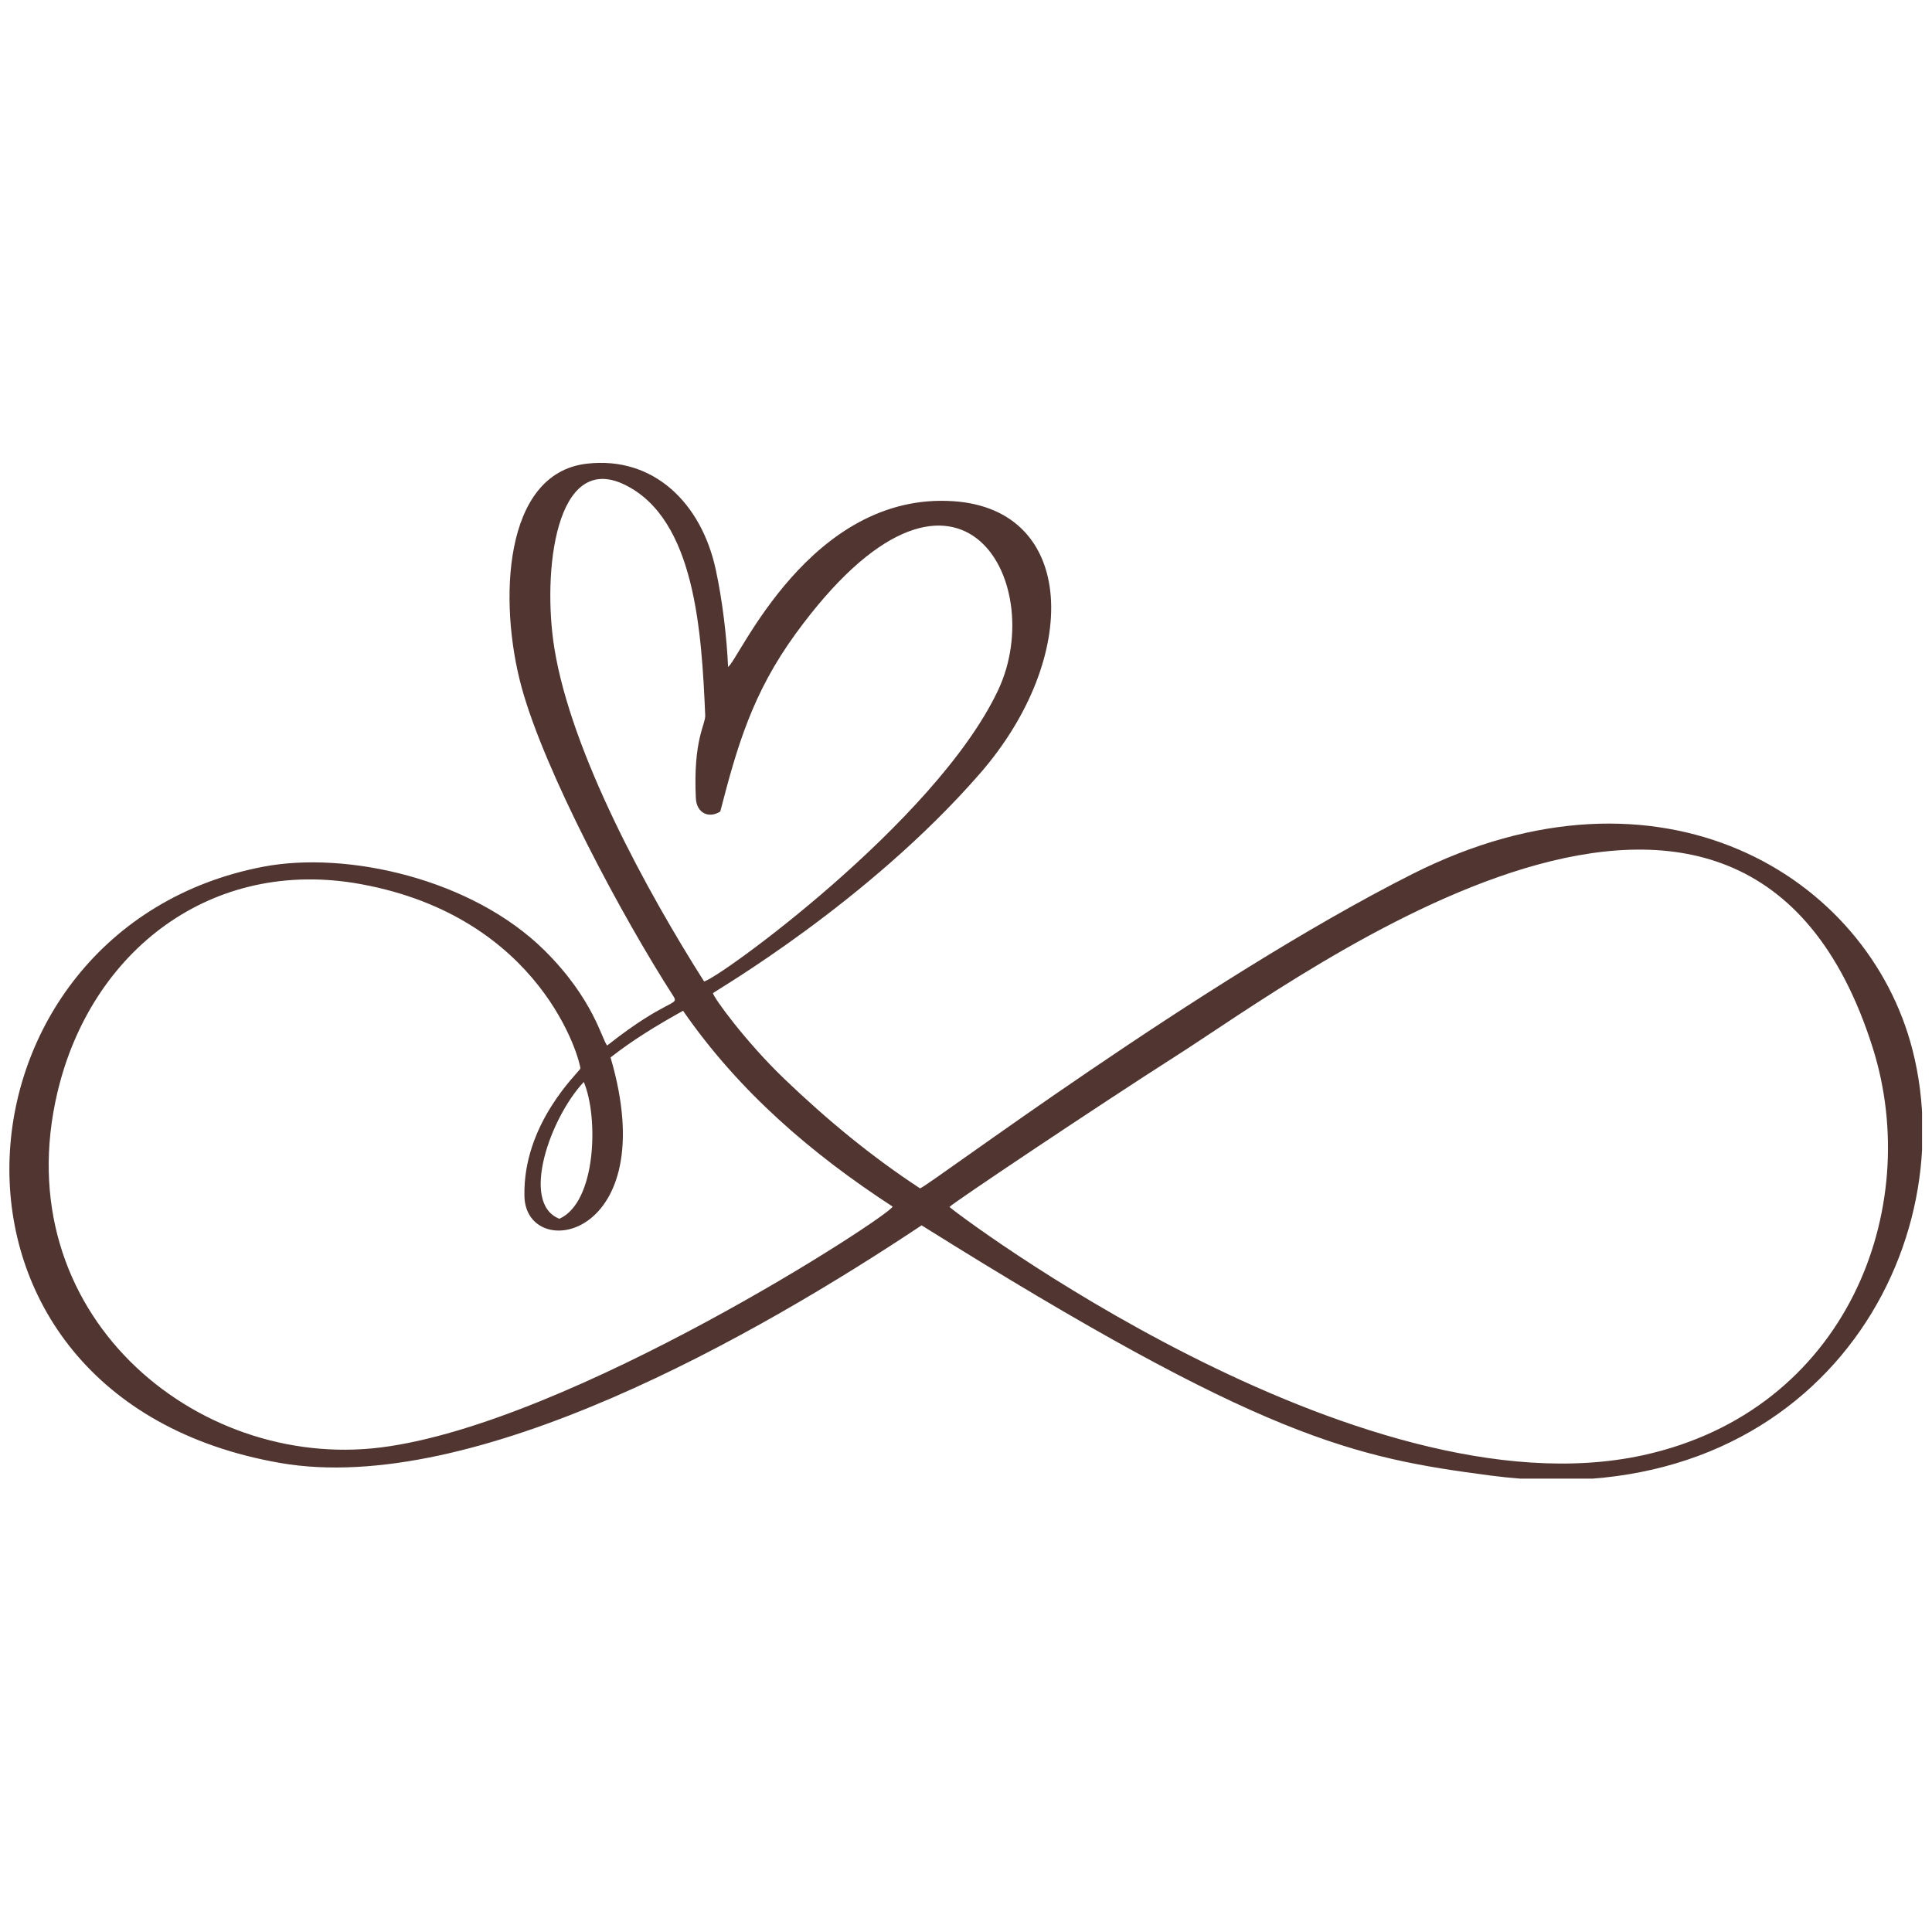 <svg xmlns="http://www.w3.org/2000/svg" xmlns:xlink="http://www.w3.org/1999/xlink" width="500" zoomAndPan="magnify" viewBox="0 0 375 375" height="500" preserveAspectRatio="xMidYMid meet" version="1.0"><defs><clipPath id="636d3806c1"><path d="M 1.82 89.84 L 373.07 89.84 L 373.07 287.004 L 1.82 287.004 Z M 1.82 89.84 " clip-rule="nonzero"/></clipPath></defs><g clip-path="url(#636d3806c1)"><path fill="#503530" d="M 113.316 210.004 C 106.785 216.953 100.91 233.574 108.578 236.562 C 115.777 233.344 116.191 216.828 113.316 210.004 Z M 136.656 190.488 C 138.949 190.297 181.633 159.602 193.727 133.977 C 203.738 112.762 185.621 80.168 154.441 123 C 146.047 134.531 143.07 144.871 139.805 157.516 C 137.527 158.953 135.199 157.781 135.062 154.918 C 134.523 143.488 136.961 140.664 136.883 138.844 C 136.18 122.836 135 100.738 121.227 94.07 C 107.848 87.586 105.227 111.004 107.594 125.766 C 110.863 146.172 125.637 173.117 136.656 190.488 Z M 112.652 207.41 C 112.641 205.848 105.238 178.07 70.082 171.617 C 41.066 166.289 17.66 184.559 11.16 211.977 C 1.016 254.773 37.879 285.465 73.918 280.949 C 110.773 276.328 172.77 235.949 173.258 234.199 C 157.512 223.945 143.406 211.836 132.582 196.191 C 127.609 198.953 122.887 201.809 118.508 205.25 C 128.902 240.637 102.109 245.191 101.793 232.207 C 101.449 218.137 112.23 208.258 112.652 207.41 Z M 184.305 234.266 C 184.43 234.688 263.398 294.551 318.879 282.465 C 358.398 273.859 373.422 234.715 363.488 203.352 C 338.508 124.461 253.676 188.781 228 205.133 C 214.41 213.789 184.582 233.719 184.305 234.266 Z M 117.855 202.93 C 129.469 193.75 131.91 195.234 130.719 193.383 C 120.832 178.043 105.691 149.801 101.207 133.27 C 96.777 116.953 97.574 91.855 113.934 89.996 C 126.973 88.516 136.141 97.773 138.906 110.461 C 140.285 116.785 141.078 123.992 141.32 129.445 C 143.305 128.336 157.164 95.395 185.066 97.285 C 209.012 98.906 209.77 127.621 190.266 150.074 C 168.383 175.258 138.707 192.395 138.395 192.766 C 138.379 193.477 144.762 202.242 152.227 209.398 C 160.562 217.391 169.156 224.477 178.578 230.66 C 180.34 230.156 233.211 190.293 274.148 169.645 C 322.289 145.355 362.559 169.891 371.223 203.809 C 381.398 243.613 351.465 294.586 289.285 286.398 C 262.887 282.922 245.203 279.371 178.883 237.836 C 147.07 259.027 92.039 290.551 54.32 283.949 C -18.801 271.16 -11.453 180.168 51.113 168.227 C 67.344 165.129 91.621 170.562 105.68 184.469 C 115.25 193.938 116.852 201.879 117.855 202.93 " fill-opacity="1" fill-rule="nonzero"/></g><path stroke-linecap="butt" transform="matrix(0.623, -0.418, 0.418, 0.623, 202.151, 216.082)" fill="none" stroke-linejoin="miter" d="M 0.002 2.001 L 71.444 2.002 " stroke="#503530" stroke-width="4" stroke-opacity="1" stroke-miterlimit="4"/></svg>